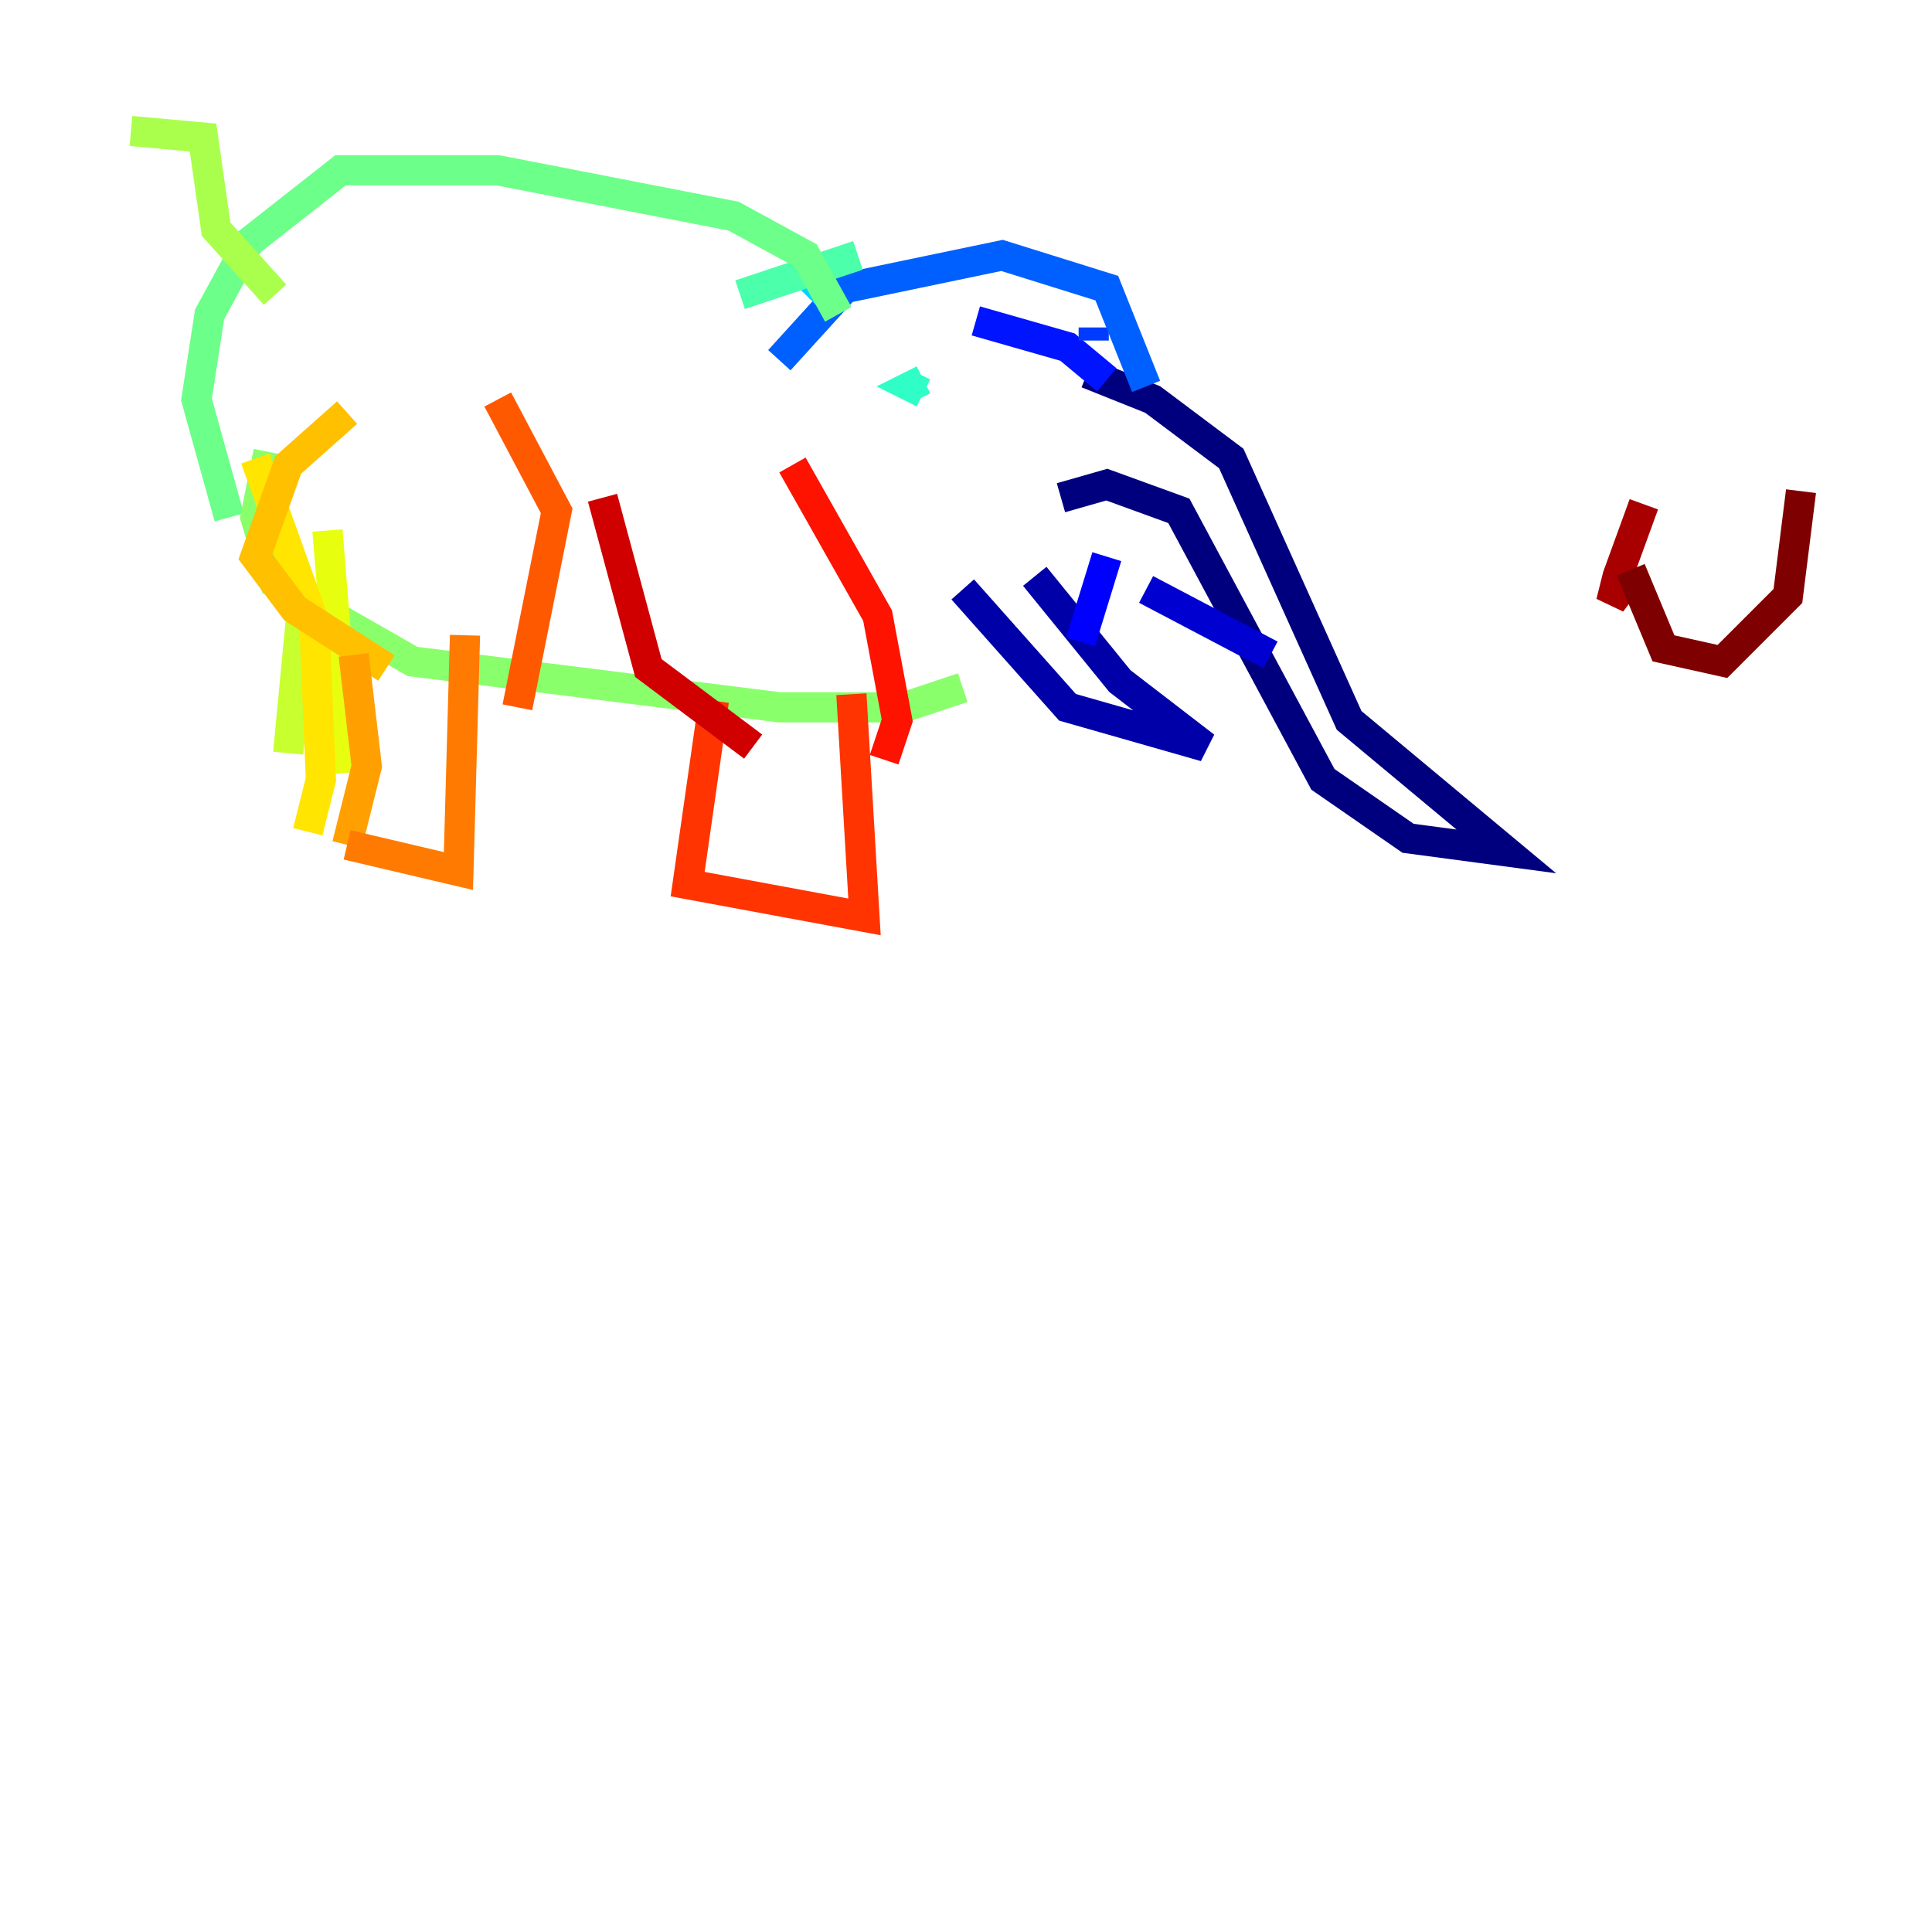 <?xml version="1.0" encoding="utf-8" ?>
<svg baseProfile="tiny" height="128" version="1.2" viewBox="0,0,128,128" width="128" xmlns="http://www.w3.org/2000/svg" xmlns:ev="http://www.w3.org/2001/xml-events" xmlns:xlink="http://www.w3.org/1999/xlink"><defs /><polyline fill="none" points="70.291,32.976 73.329,32.108 78.102,33.844 87.647,51.634 93.288,55.539 99.797,56.407 89.383,47.729 81.573,30.373 76.366,26.468 72.027,24.732" stroke="#00007f" stroke-width="2" /><polyline fill="none" points="63.783,39.051 70.725,46.861 79.837,49.464 74.197,45.125 68.556,38.183" stroke="#0000a8" stroke-width="2" /><polyline fill="none" points="75.932,39.051 84.176,43.39" stroke="#0000d1" stroke-width="2" /><polyline fill="none" points="73.329,36.881 71.593,42.522" stroke="#0000fe" stroke-width="2" /><polyline fill="none" points="73.329,25.166 70.725,22.997 64.651,21.261" stroke="#0014ff" stroke-width="2" /><polyline fill="none" points="72.461,22.563 72.461,21.695" stroke="#003cff" stroke-width="2" /><polyline fill="none" points="75.932,25.6 73.329,19.091 66.386,16.922 55.973,19.091 51.634,23.864" stroke="#0060ff" stroke-width="2" /><polyline fill="none" points="65.085,28.203 65.085,28.203" stroke="#0088ff" stroke-width="2" /><polyline fill="none" points="61.18,26.468 61.18,26.468" stroke="#00acff" stroke-width="2" /><polyline fill="none" points="53.803,19.091 53.37,19.525" stroke="#00d4ff" stroke-width="2" /><polyline fill="none" points="62.047,26.034 62.047,26.034" stroke="#0ff8e7" stroke-width="2" /><polyline fill="none" points="61.18,26.034 60.312,25.6 61.18,25.166" stroke="#2fffc7" stroke-width="2" /><polyline fill="none" points="56.841,16.922 49.031,19.525" stroke="#4cffaa" stroke-width="2" /><polyline fill="none" points="55.539,20.827 53.37,16.922 48.597,14.319 32.976,11.281 22.563,11.281 16.488,16.054 13.885,20.827 13.017,26.468 15.186,34.278" stroke="#6cff89" stroke-width="2" /><polyline fill="none" points="17.79,29.939 16.922,34.278 18.224,38.617 27.336,43.824 51.634,46.861 59.878,46.861 63.783,45.559" stroke="#89ff6c" stroke-width="2" /><polyline fill="none" points="18.224,19.525 14.319,15.186 13.451,9.112 8.678,8.678" stroke="#aaff4c" stroke-width="2" /><polyline fill="none" points="19.959,40.786 19.091,49.898" stroke="#c7ff2f" stroke-width="2" /><polyline fill="none" points="21.695,35.146 22.997,51.2" stroke="#e7ff0f" stroke-width="2" /><polyline fill="none" points="16.922,30.373 20.827,41.22 21.261,51.634 20.393,55.105" stroke="#ffe500" stroke-width="2" /><polyline fill="none" points="22.997,27.336 19.091,30.807 16.922,36.881 19.525,40.352 25.6,44.258" stroke="#ffc000" stroke-width="2" /><polyline fill="none" points="23.43,43.39 24.298,50.766 22.997,55.973" stroke="#ff9f00" stroke-width="2" /><polyline fill="none" points="22.997,55.973 30.373,57.709 30.807,42.088" stroke="#ff7a00" stroke-width="2" /><polyline fill="none" points="34.278,46.861 36.881,33.844 32.976,26.468" stroke="#ff5900" stroke-width="2" /><polyline fill="none" points="47.295,46.427 45.559,58.576 57.275,60.746 56.407,45.993" stroke="#ff3400" stroke-width="2" /><polyline fill="none" points="52.502,30.807 58.142,40.786 59.444,47.729 58.576,50.332" stroke="#fe1200" stroke-width="2" /><polyline fill="none" points="39.919,32.976 42.956,44.258 49.898,49.464" stroke="#d10000" stroke-width="2" /><polyline fill="none" points="108.909,33.41 107.173,38.183 106.739,39.919 108.041,38.183" stroke="#a80000" stroke-width="2" /><polyline fill="none" points="108.041,37.749 110.21,42.956 114.115,43.824 118.454,39.485 119.322,32.542" stroke="#7f0000" stroke-width="2" /></svg>